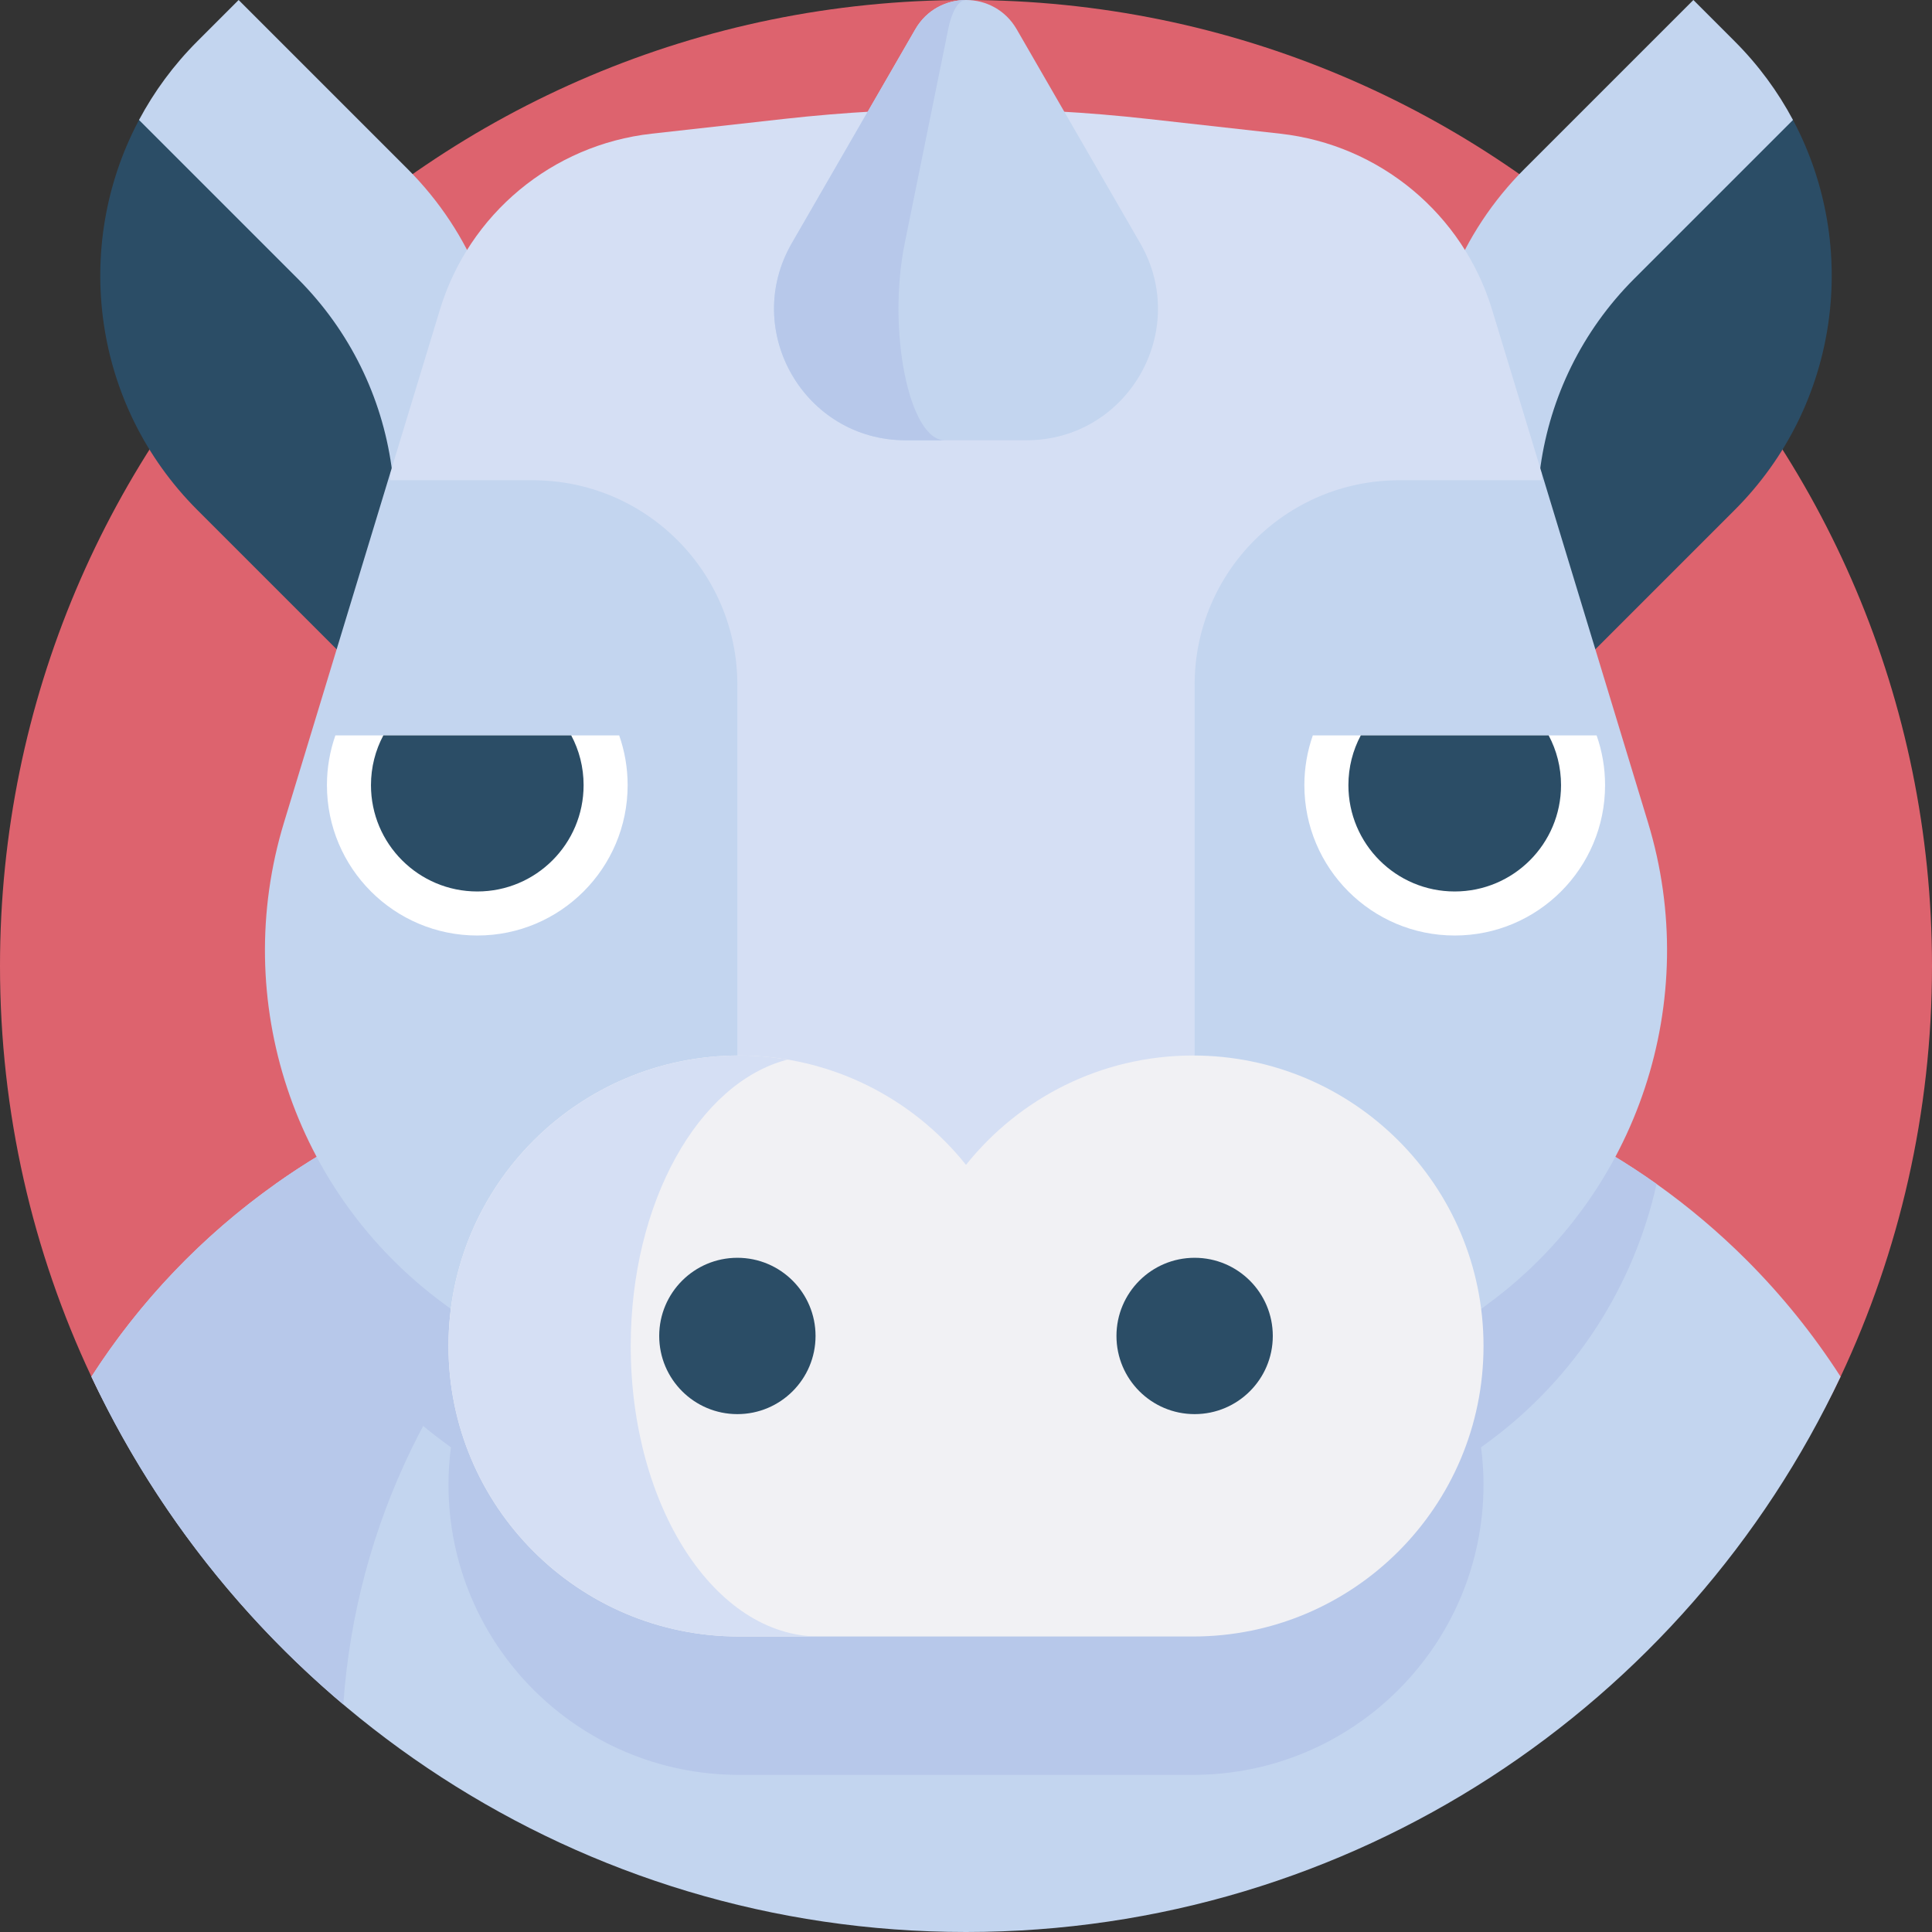 <svg id="Capa_1" enable-background="new 0 0 512 512" height="512" viewBox="0 0 512 512" width="512" xmlns="http://www.w3.org/2000/svg"><rect x="0" y="0" width="512" height="512" fill="#333333" stroke="none"/><g><path d="m512 256c0 38.917-8.684 75.806-24.22 108.835-40.906 86.963-129.312 62.68-231.78 62.68s-190.875 24.284-231.78-62.68c-15.536-33.029-24.22-69.918-24.22-108.835 0-141.385 114.615-256 256-256s256 114.615 256 256z" fill="#dd636e"/><g><g><path d="m414.956 179.901 44.746-44.746c27.868-27.868 33.094-69.806 15.676-102.95-4.02-7.649-11.798-7.454-18.229-13.885l-10.943-10.943-35.697 43.868c-34.3 34.3-40.796 83.414-6.497 117.713z" fill="#2b4d66"/><path d="m448.76 0 10.946 10.946c6.318 6.318 11.468 13.356 15.451 20.849l-42.047 42.047c-27.979 27.979-33.137 70.15-15.459 103.361l-2.699 2.699-10.946-10.946c-34.296-34.296-34.288-89.914.008-124.211z" fill="#c3d5ef"/></g><g><path d="m97.044 179.901-44.746-44.746c-27.868-27.869-33.094-69.806-15.676-102.95 4.019-7.649 11.798-7.454 18.229-13.885l10.943-10.943 35.697 43.868c34.3 34.3 40.796 83.414 6.497 117.713z" fill="#2b4d66"/><path d="m63.24 0-10.946 10.946c-6.318 6.318-11.468 13.356-15.451 20.849l42.047 42.047c27.979 27.979 33.137 70.15 15.459 103.361l2.699 2.699 10.946-10.946c34.296-34.296 34.288-89.914-.008-124.211z" fill="#c3d5ef"/></g></g><path d="m487.77 364.83c-40.9 86.96-129.31 147.17-231.77 147.17s-190.87-60.21-231.77-147.17c12.84-19.98 29.42-37.33 48.76-51.04.06-.04.11-.08.17-.12 30.18-21.39 67.04-33.95 106.84-33.95h152c39.8 0 76.66 12.56 106.85 33.94.05.04.11.08.16.11 8.51 6.05 16.49 12.8 23.85 20.15 9.36 9.36 17.72 19.73 24.91 30.91z" fill="#c3d5ef"/><path d="m439.01 313.77c-5.97 26.77-21.35 51.23-44.47 68.28l-2.04 1.51c.41 3.22.65 6.49.65 9.82 0 42.51-34.47 76.98-76.99 76.98h-120.32c-42.52 0-76.99-34.47-76.99-76.98 0-3.33.24-6.6.65-9.82l-2.04-1.51c-23.11-17.04-38.49-41.49-44.47-68.26.06-.04.11-.08.17-.12 30.18-21.39 67.04-33.95 106.84-33.95h152c39.8 0 76.66 12.56 106.85 33.94.05.04.11.08.16.11z" fill="#b7c8ea"/><path d="m275.6 279.72c-97.81 0-177.91 75.87-184.62 171.98-28.05-23.67-50.95-53.27-66.75-86.87 32.91-51.2 90.39-85.11 155.78-85.11z" fill="#b7c8ea"/><path d="m394.543 345.381-28.483 21.012-110.06 25.45-110.06-25.45-28.483-21.012c-39.624-29.231-56.533-80.254-42.21-127.363l28.193-92.724h305.12l28.193 92.724c14.323 47.109-2.586 98.132-42.21 127.363z" fill="#c3d5ef"/><g><g><g><g><path d="m166.33 208.08c0 22-17.84 39.84-39.84 39.84-22.01 0-39.85-17.84-39.85-39.84 0-4.62.79-9.06 2.24-13.19h75.21c1.45 4.13 2.24 8.57 2.24 13.19z" fill="#fff"/><path d="m154.66 208.08c0 15.56-12.61 28.17-28.17 28.17s-28.18-12.61-28.18-28.17c0-4.77 1.18-9.26 3.28-13.19h49.79c2.1 3.93 3.28 8.42 3.28 13.19z" fill="#2b4d66"/></g></g></g><g><g><g><path d="m425.36 208.08c0 22-17.84 39.84-39.85 39.84-22 0-39.84-17.84-39.84-39.84 0-4.62.79-9.06 2.24-13.19h75.21c1.45 4.13 2.24 8.57 2.24 13.19z" fill="#fff"/><path d="m413.69 208.08c0 15.56-12.62 28.17-28.18 28.17s-28.17-12.61-28.17-28.17c0-4.77 1.18-9.26 3.28-13.19h49.79c2.1 3.93 3.28 8.42 3.28 13.19z" fill="#2b4d66"/></g></g></g></g><path d="m408.56 125.293v1.98h-37.758c-29.94 0-54.212 24.271-54.212 54.212v117.458l-60.59 30.532-60.59-30.532v-117.458c0-29.94-24.271-54.212-54.212-54.212h-37.758v-1.98l13.141-43.22c7.712-25.365 29.781-43.705 56.129-46.645l35.054-3.912c32.058-3.577 64.415-3.577 96.473 0l35.054 3.912c26.348 2.94 48.417 21.281 56.129 46.645z" fill="#d5dff4"/><path d="m269.431 7.754 32.732 56.693c13.402 23.214-3.351 52.231-30.155 52.231h-32.014c-26.805 0-43.558-29.017-30.155-52.231l32.731-56.693c5.969-10.339 20.891-10.339 26.861 0z" fill="#c3d5ef"/><path d="m255.998 0c-5.215 0-10.445 2.583-13.426 7.75l-32.734 56.701c-13.402 23.212 3.355 52.226 30.159 52.226h10.374c-9.428 0-15.318-29.014-10.604-52.234l11.51-56.693c1.048-5.167 2.885-7.75 4.721-7.75z" fill="#b7c8ea"/><path d="m316.163 279.72c-24.357 0-46.056 11.323-60.163 28.979-14.107-17.656-35.806-28.979-60.163-28.979-42.518 0-76.985 34.467-76.985 76.985s34.467 76.985 76.985 76.985h120.326c42.518 0 76.985-34.467 76.985-76.985s-34.467-76.985-76.985-76.985z" fill="#f1f1f4"/><path d="m217.023 433.686h-21.18c-42.523 0-76.991-34.468-76.991-76.981s34.468-76.981 76.991-76.981c4.378 0 8.675.369 12.856 1.079-23.581 6.104-41.552 37.767-41.552 75.903 0 42.513 22.331 76.98 49.876 76.98z" fill="#d5dff4"/><g fill="#2b4d66"><circle cx="195.413" cy="354.042" r="20.715"/><circle cx="316.589" cy="354.042" r="20.715"/></g></g></svg>
